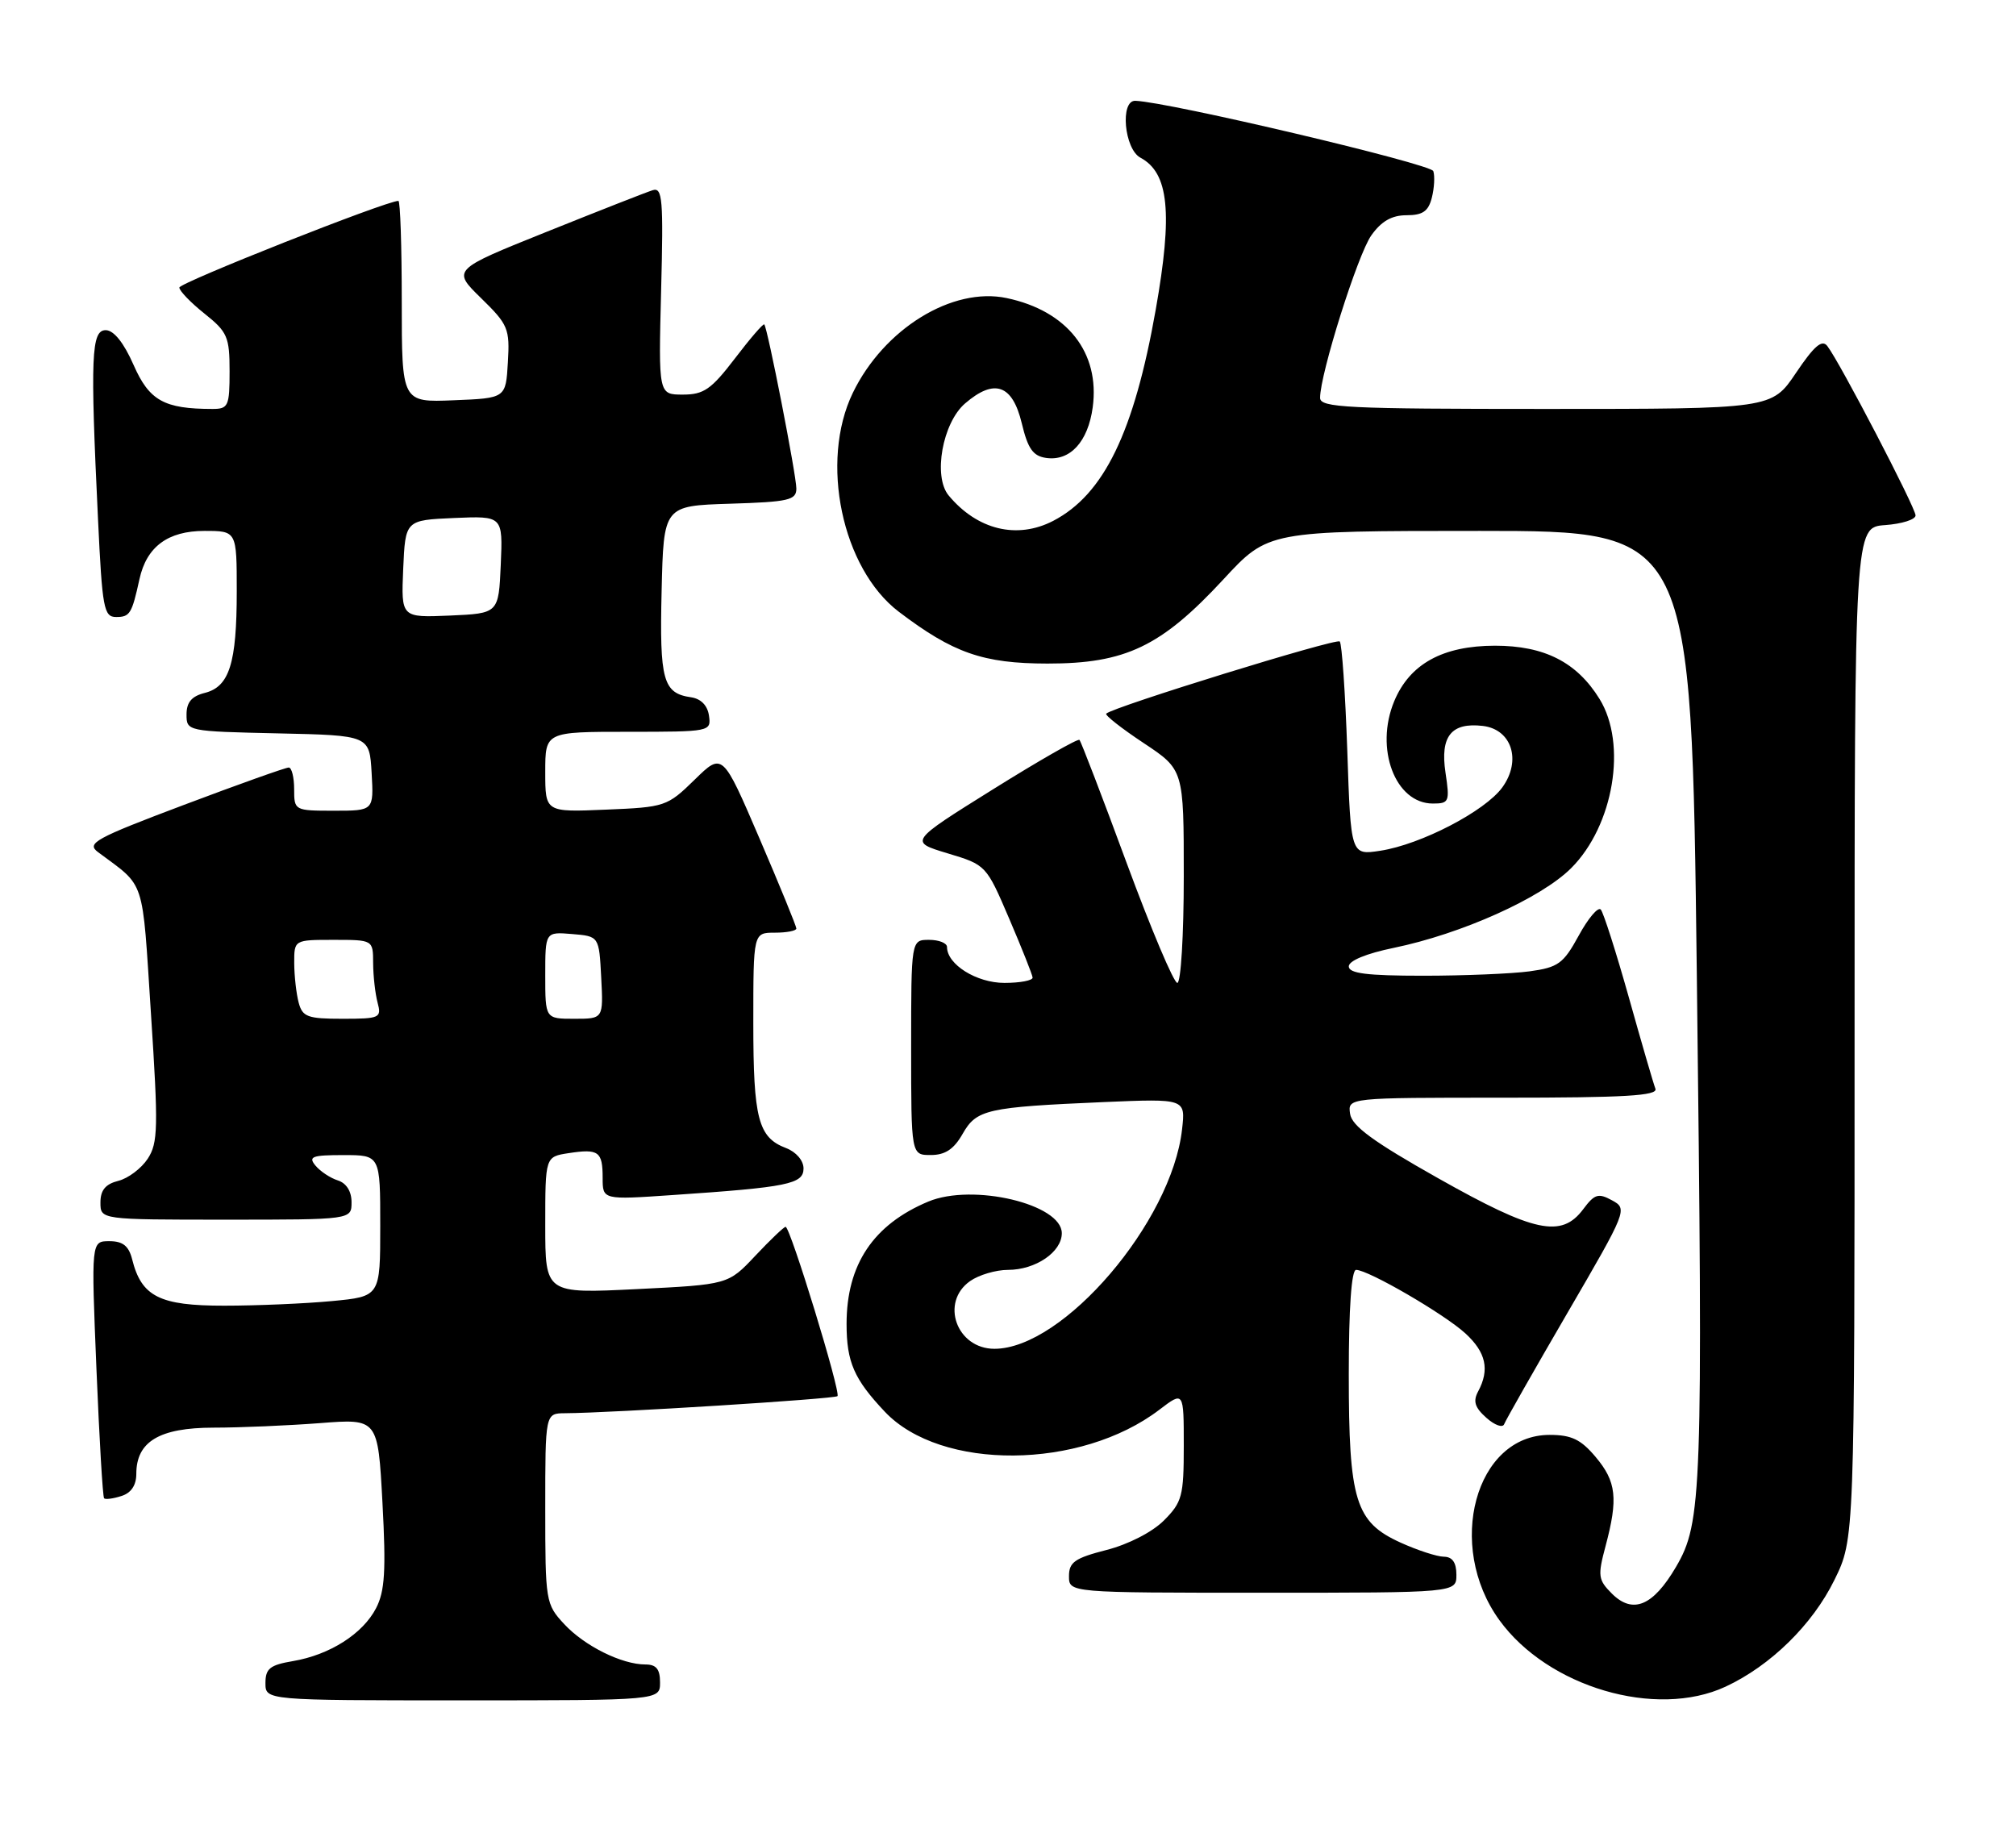 <?xml version="1.0" encoding="UTF-8" standalone="no"?>
<!DOCTYPE svg PUBLIC "-//W3C//DTD SVG 1.1//EN" "http://www.w3.org/Graphics/SVG/1.1/DTD/svg11.dtd" >
<svg xmlns="http://www.w3.org/2000/svg" xmlns:xlink="http://www.w3.org/1999/xlink" version="1.1" viewBox="0 0 281 256">
 <g >
 <path fill="currentColor"
d=" M 92.00 234.50 C 92.00 232.65 91.47 232.00 89.97 232.00 C 86.66 232.00 81.47 229.42 78.64 226.37 C 76.06 223.59 76.00 223.21 76.00 210.26 C 76.00 197.00 76.00 197.00 78.75 196.98 C 85.32 196.94 116.34 194.99 116.73 194.60 C 117.23 194.10 110.15 171.00 109.50 171.00 C 109.27 171.00 107.37 172.81 105.29 175.02 C 101.50 179.05 101.50 179.05 88.75 179.68 C 76.00 180.31 76.00 180.31 76.00 170.77 C 76.00 161.23 76.00 161.23 79.25 160.73 C 83.45 160.09 84.00 160.49 84.00 164.18 C 84.00 167.24 84.00 167.24 93.75 166.57 C 109.83 165.48 112.00 165.04 112.00 162.86 C 112.00 161.76 110.97 160.56 109.56 160.02 C 105.68 158.55 105.00 155.94 105.00 142.57 C 105.00 130.00 105.00 130.00 108.00 130.00 C 109.65 130.00 111.00 129.74 111.00 129.42 C 111.00 129.10 108.69 123.45 105.86 116.86 C 100.71 104.87 100.71 104.87 96.81 108.69 C 93.00 112.41 92.70 112.51 84.45 112.85 C 76.00 113.21 76.00 113.21 76.00 107.60 C 76.00 102.00 76.00 102.00 87.57 102.00 C 99.00 102.00 99.14 101.97 98.82 99.75 C 98.62 98.33 97.70 97.39 96.32 97.19 C 92.42 96.63 91.92 94.84 92.22 82.36 C 92.50 70.50 92.50 70.50 101.75 70.21 C 109.93 69.96 111.00 69.71 111.00 68.10 C 111.00 66.23 106.99 45.72 106.53 45.22 C 106.38 45.06 104.54 47.20 102.43 49.97 C 99.14 54.27 98.10 55.00 95.18 55.00 C 91.78 55.00 91.78 55.00 92.15 40.51 C 92.48 27.79 92.34 26.08 90.98 26.51 C 90.13 26.77 83.49 29.38 76.22 32.30 C 63.01 37.60 63.01 37.60 67.05 41.55 C 70.83 45.24 71.07 45.80 70.79 50.50 C 70.50 55.50 70.50 55.50 63.25 55.79 C 56.00 56.09 56.00 56.09 56.00 42.04 C 56.00 34.32 55.79 28.00 55.53 28.00 C 53.83 28.00 25.00 39.41 25.00 40.08 C 25.00 40.54 26.57 42.17 28.50 43.71 C 31.70 46.26 32.00 46.95 32.00 51.75 C 32.00 56.61 31.82 57.00 29.62 57.00 C 22.88 57.00 20.80 55.84 18.62 50.87 C 17.26 47.78 15.87 46.04 14.75 46.02 C 12.72 46.00 12.57 49.62 13.66 72.34 C 14.25 84.80 14.47 86.00 16.19 86.00 C 18.11 86.00 18.38 85.55 19.44 80.72 C 20.43 76.20 23.40 74.00 28.50 74.00 C 33.00 74.00 33.00 74.00 33.00 82.43 C 33.00 92.46 31.97 95.72 28.54 96.58 C 26.72 97.04 26.00 97.88 26.00 99.58 C 26.00 101.92 26.09 101.94 38.75 102.22 C 51.50 102.50 51.50 102.50 51.80 107.75 C 52.10 113.00 52.10 113.00 46.55 113.00 C 41.05 113.00 41.00 112.97 41.00 110.00 C 41.00 108.35 40.66 106.99 40.25 106.98 C 39.84 106.97 33.27 109.31 25.66 112.18 C 13.22 116.87 12.01 117.54 13.66 118.77 C 20.35 123.76 19.79 122.04 21.04 141.27 C 22.08 157.19 22.03 159.30 20.59 161.51 C 19.70 162.86 17.86 164.25 16.49 164.59 C 14.70 165.04 14.00 165.89 14.00 167.61 C 14.00 170.00 14.00 170.00 31.50 170.00 C 49.00 170.00 49.00 170.00 49.00 167.57 C 49.00 166.05 48.28 164.91 47.09 164.53 C 46.04 164.20 44.63 163.26 43.97 162.46 C 42.93 161.21 43.50 161.00 47.88 161.00 C 53.00 161.00 53.00 161.00 53.00 170.86 C 53.00 180.71 53.00 180.71 46.25 181.35 C 42.54 181.70 35.79 181.99 31.25 181.99 C 22.25 182.00 19.72 180.73 18.42 175.53 C 17.95 173.66 17.12 173.00 15.25 173.00 C 12.71 173.00 12.71 173.00 13.44 190.75 C 13.84 200.51 14.32 208.65 14.51 208.84 C 14.70 209.03 15.78 208.89 16.92 208.52 C 18.28 208.10 19.00 207.02 19.00 205.43 C 19.00 200.93 22.22 199.00 29.75 198.99 C 33.46 198.99 40.14 198.70 44.59 198.36 C 52.68 197.73 52.68 197.73 53.31 209.47 C 53.82 218.94 53.64 221.79 52.42 224.15 C 50.57 227.73 45.97 230.66 40.83 231.53 C 37.63 232.07 37.00 232.57 37.00 234.59 C 37.00 237.00 37.00 237.00 64.50 237.00 C 92.00 237.00 92.00 237.00 92.00 234.50 Z  M 240.50 235.10 C 246.79 232.18 252.63 226.45 255.69 220.22 C 258.50 214.50 258.50 214.50 258.50 144.00 C 258.50 73.50 258.50 73.50 262.75 73.19 C 265.09 73.02 267.00 72.42 267.00 71.84 C 267.00 70.76 256.43 50.46 254.70 48.23 C 253.96 47.27 252.87 48.21 250.33 51.98 C 246.95 57.00 246.95 57.00 215.47 57.00 C 187.68 57.00 184.00 56.82 184.00 55.45 C 184.00 52.11 189.25 35.46 191.14 32.81 C 192.54 30.83 194.00 30.00 196.05 30.00 C 198.31 30.00 199.10 29.45 199.58 27.54 C 199.92 26.19 200.01 24.53 199.78 23.85 C 199.45 22.84 162.91 14.21 158.25 14.05 C 156.09 13.97 156.70 20.77 158.96 21.98 C 162.92 24.10 163.48 29.65 161.09 43.17 C 158.07 60.26 153.87 68.92 146.80 72.60 C 141.76 75.21 136.21 73.86 132.22 69.05 C 130.03 66.40 131.37 58.94 134.52 56.23 C 138.61 52.71 141.12 53.60 142.42 59.00 C 143.27 62.56 143.99 63.57 145.83 63.83 C 149.16 64.30 151.66 61.57 152.31 56.76 C 153.33 49.14 148.76 43.33 140.33 41.55 C 132.75 39.94 123.20 45.82 118.87 54.76 C 114.23 64.35 117.36 79.23 125.27 85.26 C 132.85 91.02 137.01 92.48 146.00 92.49 C 156.87 92.50 161.85 90.12 170.52 80.76 C 176.77 74.00 176.77 74.00 206.27 74.00 C 235.76 74.00 235.76 74.00 236.51 135.73 C 237.38 208.12 237.24 212.21 233.61 218.40 C 230.41 223.86 227.59 225.03 224.67 222.12 C 222.75 220.20 222.68 219.65 223.79 215.50 C 225.56 208.87 225.30 206.51 222.41 203.08 C 220.35 200.63 219.04 200.00 215.99 200.00 C 205.65 200.00 201.46 215.43 208.99 225.82 C 215.75 235.16 230.82 239.59 240.50 235.10 Z  M 203.00 219.50 C 203.00 217.79 202.44 216.99 201.25 216.98 C 200.29 216.97 197.57 216.08 195.21 215.01 C 188.91 212.15 188.00 209.19 188.00 191.53 C 188.00 182.37 188.37 177.00 189.02 177.00 C 190.72 177.00 201.32 183.16 204.25 185.85 C 207.13 188.49 207.66 190.90 206.03 193.94 C 205.29 195.32 205.57 196.19 207.18 197.62 C 208.34 198.66 209.46 199.05 209.66 198.50 C 209.87 197.95 213.83 190.98 218.47 183.01 C 226.79 168.72 226.88 168.50 224.70 167.31 C 222.78 166.26 222.26 166.42 220.67 168.55 C 217.64 172.60 213.87 171.79 200.48 164.24 C 191.39 159.12 188.42 156.94 188.18 155.24 C 187.86 153.00 187.86 153.00 209.54 153.00 C 226.47 153.00 231.11 152.73 230.74 151.75 C 230.47 151.06 228.80 145.32 227.03 139.00 C 225.25 132.68 223.49 127.17 223.12 126.77 C 222.74 126.37 221.36 128.00 220.05 130.41 C 217.91 134.32 217.20 134.84 213.19 135.39 C 210.73 135.72 204.06 136.00 198.36 136.00 C 190.53 136.00 188.00 135.68 188.00 134.70 C 188.00 133.91 190.45 132.90 194.25 132.12 C 203.71 130.17 214.81 125.19 219.00 121.00 C 224.92 115.08 226.83 103.70 222.95 97.42 C 219.79 92.30 215.27 90.00 208.38 90.00 C 201.10 90.01 196.51 92.53 194.34 97.72 C 191.58 104.33 194.47 112.00 199.72 112.00 C 201.99 112.00 202.09 111.75 201.48 107.69 C 200.72 102.63 202.28 100.67 206.67 101.18 C 210.72 101.65 212.11 106.01 209.40 109.75 C 207.00 113.06 198.06 117.71 192.39 118.58 C 188.28 119.21 188.28 119.21 187.79 104.58 C 187.51 96.54 187.04 89.71 186.74 89.41 C 186.25 88.92 155.12 98.54 154.19 99.47 C 153.98 99.68 156.33 101.53 159.41 103.57 C 165.00 107.28 165.00 107.28 165.00 122.14 C 165.00 130.31 164.60 137.00 164.10 137.00 C 163.61 137.00 160.43 129.47 157.03 120.26 C 153.64 111.06 150.68 103.35 150.46 103.13 C 150.25 102.91 144.81 106.02 138.39 110.03 C 126.71 117.32 126.71 117.32 132.08 118.94 C 137.44 120.55 137.47 120.58 140.66 128.03 C 142.42 132.14 143.89 135.84 143.93 136.25 C 143.97 136.66 142.20 137.00 140.00 137.00 C 136.12 137.00 132.00 134.43 132.00 132.00 C 132.00 131.45 130.88 131.00 129.50 131.00 C 127.00 131.00 127.00 131.00 127.00 146.00 C 127.00 161.00 127.00 161.00 129.75 160.99 C 131.74 160.99 132.96 160.18 134.17 158.05 C 136.12 154.63 137.50 154.32 153.87 153.61 C 165.25 153.13 165.25 153.13 164.76 157.42 C 163.31 170.33 148.20 188.00 138.61 188.00 C 133.33 188.00 131.01 181.51 135.22 178.56 C 136.44 177.70 138.82 177.00 140.50 177.00 C 144.34 177.00 148.00 174.51 148.00 171.89 C 148.00 167.83 135.60 164.89 129.39 167.48 C 121.72 170.69 118.00 176.26 118.00 184.53 C 118.00 189.85 119.04 192.23 123.34 196.78 C 131.15 205.03 150.60 204.88 161.60 196.49 C 165.00 193.90 165.00 193.90 165.00 201.53 C 165.00 208.53 164.77 209.38 162.23 211.93 C 160.61 213.55 157.28 215.26 154.23 216.04 C 149.82 217.17 149.00 217.74 149.00 219.69 C 149.00 222.00 149.00 222.00 176.00 222.00 C 203.00 222.00 203.00 222.00 203.00 219.50 Z  M 41.63 139.75 C 41.30 138.51 41.02 136.04 41.01 134.25 C 41.00 131.00 41.00 131.00 46.50 131.00 C 52.00 131.00 52.00 131.00 52.01 134.25 C 52.02 136.04 52.30 138.51 52.63 139.75 C 53.20 141.88 52.95 142.00 47.73 142.00 C 42.87 142.00 42.16 141.74 41.63 139.75 Z  M 76.00 135.94 C 76.00 129.88 76.00 129.88 79.75 130.19 C 83.50 130.50 83.50 130.50 83.80 136.25 C 84.10 142.00 84.10 142.00 80.05 142.00 C 76.00 142.00 76.00 142.00 76.00 135.94 Z  M 56.20 79.30 C 56.50 72.50 56.50 72.50 63.30 72.20 C 70.09 71.91 70.09 71.91 69.80 78.70 C 69.50 85.50 69.50 85.50 62.70 85.80 C 55.91 86.09 55.91 86.09 56.20 79.30 Z "/>
</g>
</svg>